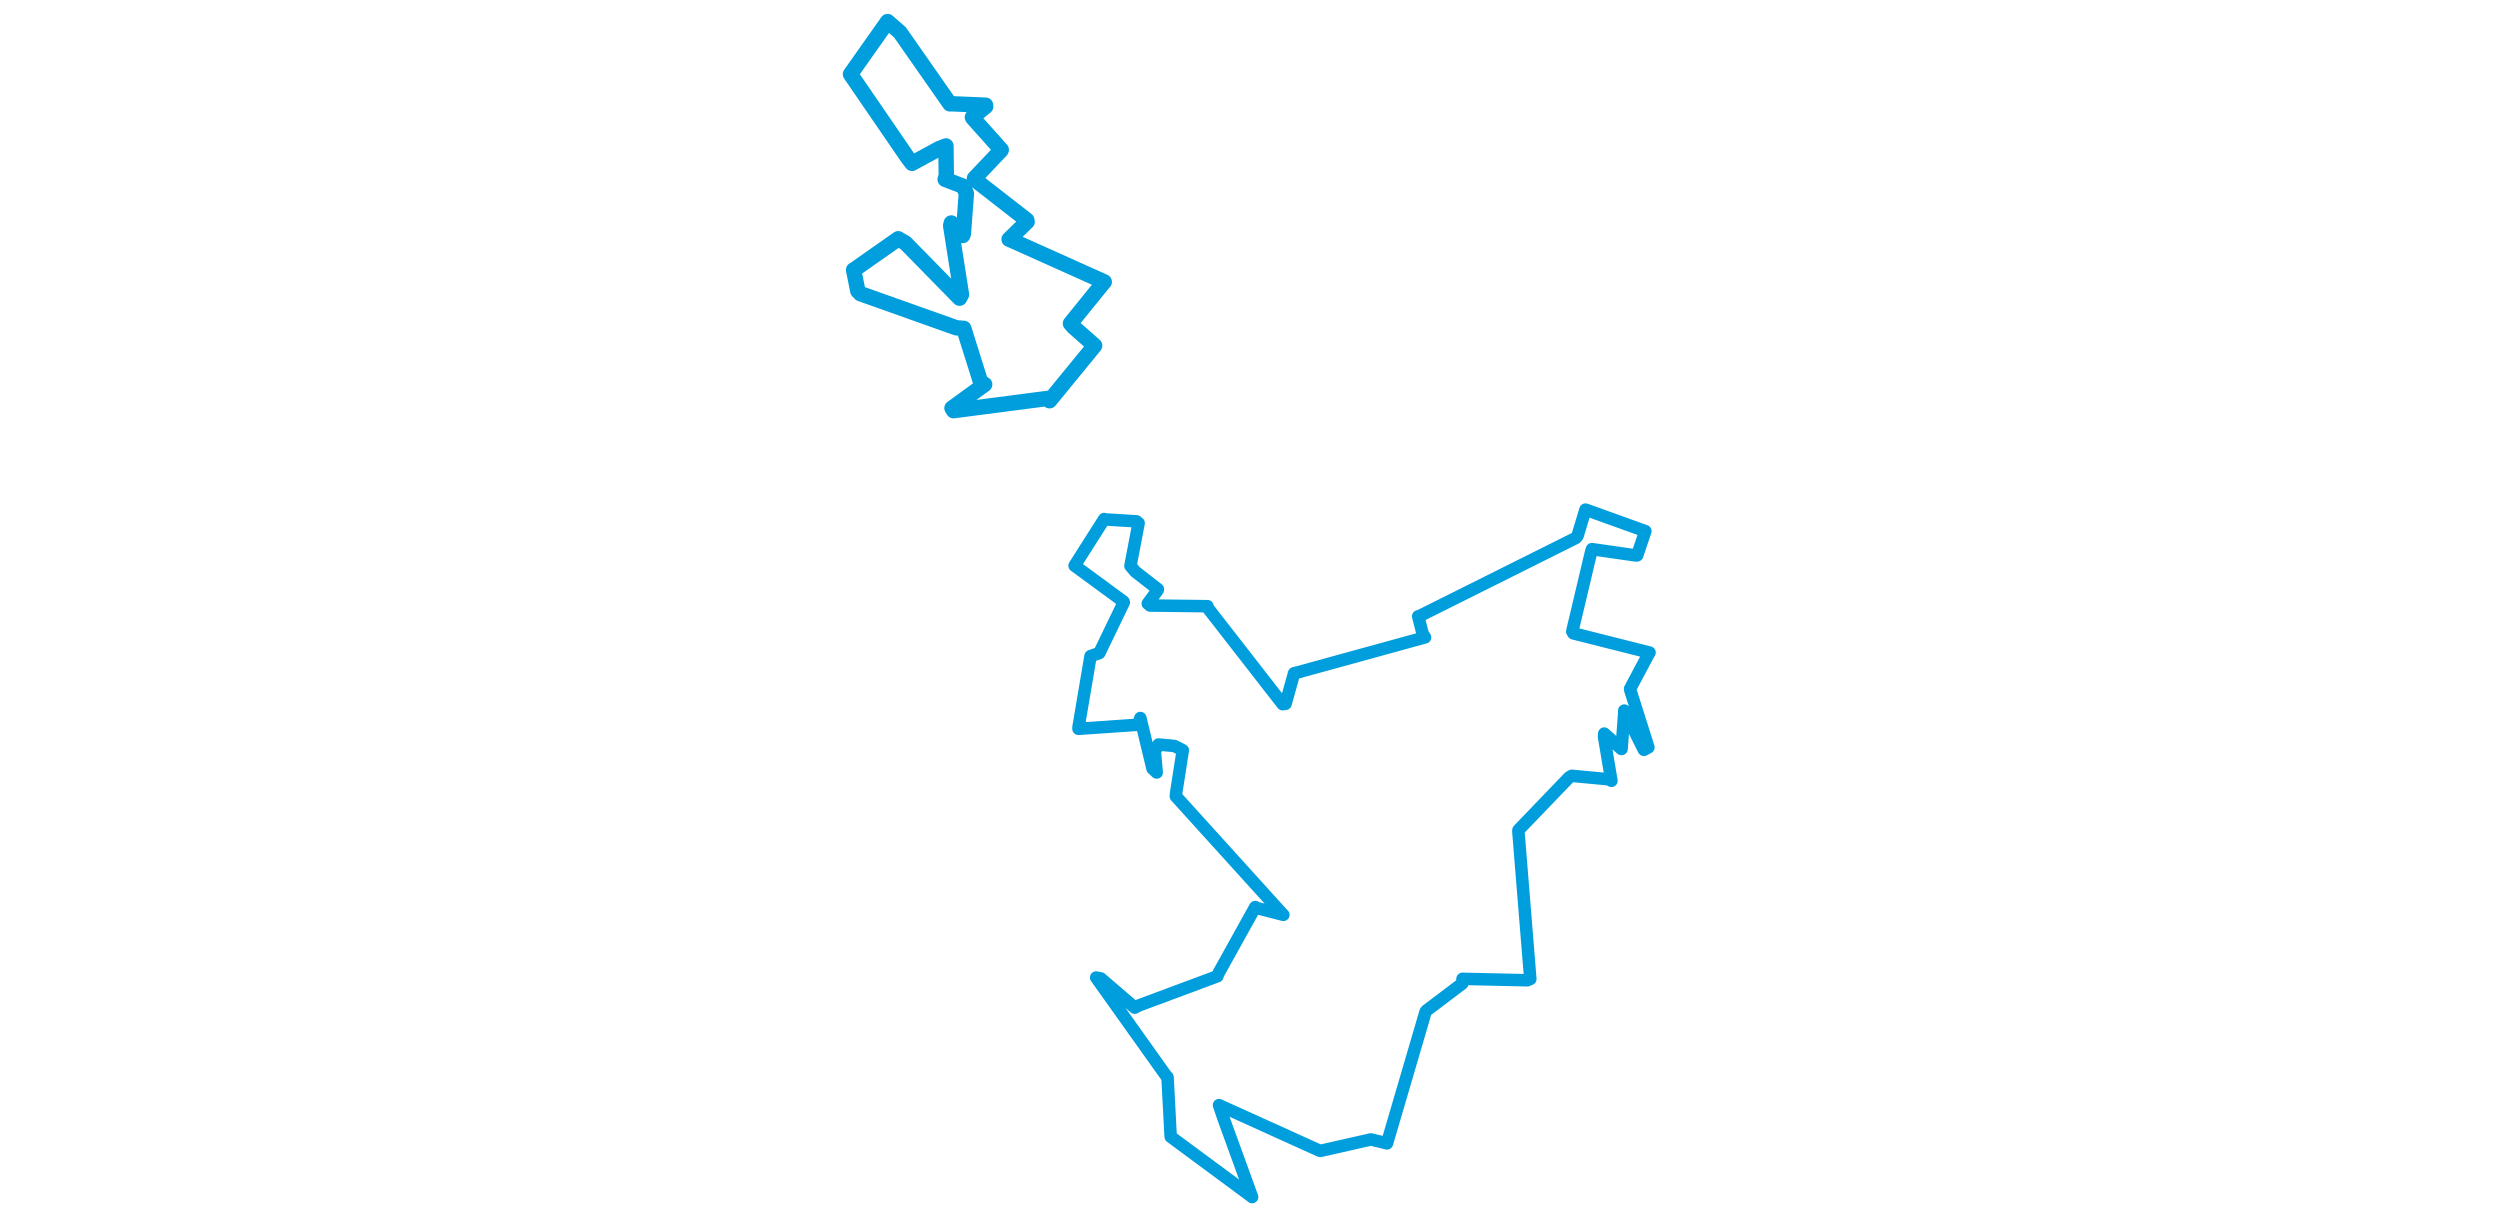 <svg viewBox="0 0 335.722 486.87" width="1000" xmlns="http://www.w3.org/2000/svg"><polygon points="8.053,29.676 31.025,63.19 32.668,65.333 43.46,59.452 46.227,58.375 46.38,70.288 45.915,71.736 53.228,74.542 54.408,77.431 53.201,93.578 52.953,94.195 48.383,89.193 48.123,90.267 52.446,117.816 51.683,119.271 30.053,97.197 27.158,95.511 9.373,107.985 9.302,107.983 10.996,116.393 12.033,117.473 50.436,131.133 53.361,131.353 60.08,152.749 61.725,153.77 48.659,163.254 49.284,164.268 87.618,159.277 87.679,160.295 105.66,138.321 105.715,138.248 97.218,130.762 96.044,129.384 109.173,113.175 109.564,112.743 71.792,95.795 71.501,95.713 78.706,88.693 78.571,88.022 57.92,71.958 57.651,71.322 68.3,60.107 68.355,59.914 57.079,47.31 56.815,46.907 62.141,42.59 62.078,42.075 48.305,41.502 47.829,41.541 27.833,12.921 22.906,8.63 8.053,29.676" stroke="#009edd" stroke-width="6.159px" fill="none" stroke-linejoin="round" vector-effect="non-scaling-stroke"></polygon><polygon points="97.694,226.272 117.269,240.625 117.369,240.969 107.59,261.225 104.079,262.445 99.281,290.755 99.263,291.523 123.182,289.892 123.998,287.206 128.873,307.441 130.541,308.994 129.784,300.528 131.27,297.8 137.697,298.406 140.981,300.115 138.289,317.35 138.213,318.53 181.076,365.854 181.197,365.936 170.723,363.244 169.958,362.828 155.158,389.489 154.82,390.489 123.355,402.21 121.753,403.06 108.148,391.356 106.332,391.013 134.469,430.539 134.875,430.891 136.11,454.287 136.163,454.715 168.525,478.646 168.702,478.817 157.344,447.574 155.469,442.058 195.616,460.24 195.961,460.363 216.232,455.775 222.659,457.343 238.101,404.669 238.433,404.253 252.758,393.431 252.864,391.535 278.802,392.103 279.98,391.595 275.192,332.369 275.267,332.001 295.555,310.905 296.557,310.328 311.38,311.719 312.433,312.325 309.471,294.657 309.562,293.437 316.41,299.573 316.488,299.585 317.54,285.438 317.56,284.237 325.422,299.929 327.223,298.944 319.986,276.069 319.91,275.496 326.906,262.336 327.67,261.019 297.224,253.344 296.76,252.587 304.413,220.347 304.646,219.655 322.344,222.203 322.733,222.137 325.968,212.552 325.991,212.45 302.236,203.895 302.049,203.854 298.891,214.32 298.221,215.175 235.287,246.613 235.146,246.527 236.891,253.386 237.875,254.945 187.229,268.874 185.498,269.304 182.092,281.508 180.93,281.676 151.146,243.395 150.846,242.479 127.879,242.206 126.965,241.441 130.943,236.028 131.015,235.687 121.963,228.638 120.041,226.365 123.301,209.233 122.442,208.539 109.775,207.762 109.541,207.618 97.694,226.272" stroke="#009edd" stroke-width="5px" fill="none" stroke-linejoin="round" vector-effect="non-scaling-stroke"></polygon></svg>